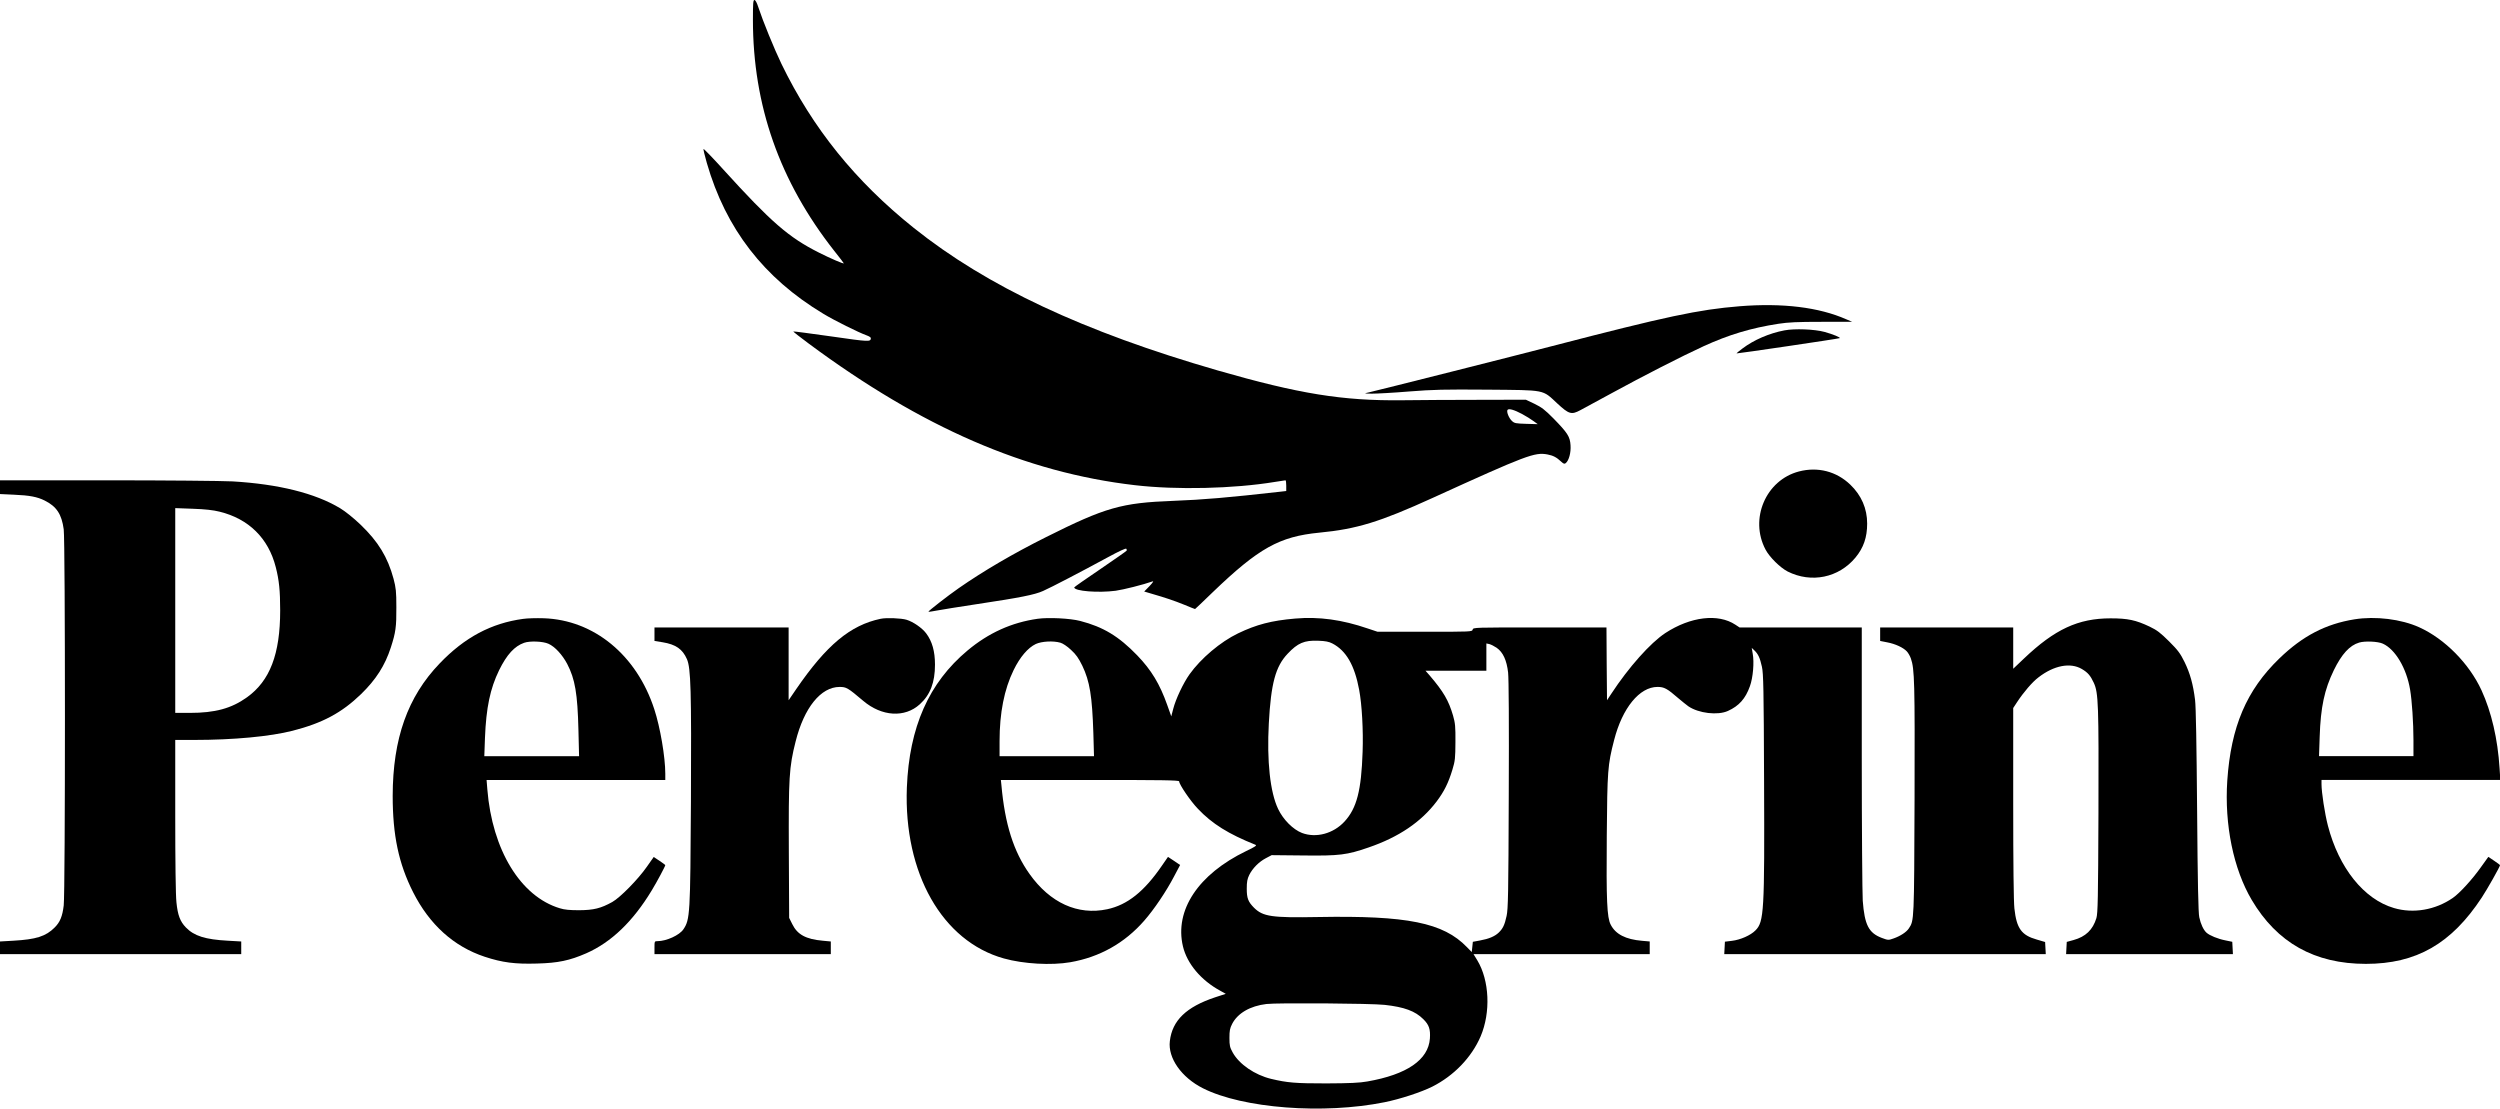 <?xml version="1.0" standalone="no"?>
<!DOCTYPE svg PUBLIC "-//W3C//DTD SVG 20010904//EN"
 "http://www.w3.org/TR/2001/REC-SVG-20010904/DTD/svg10.dtd">
<svg version="1.0" xmlns="http://www.w3.org/2000/svg"
 width="2311pt" height="1025pt" viewBox="0 0 2311 1025"
 preserveAspectRatio="xMidYMid meet">

<g transform="translate(0,1025) scale(0.1,-0.1)"
fill="#000000" stroke="none">
<path d="M6960 10068 c0 -794 247 -1495 751 -2136 49 -61 89 -114 89 -116 0
-8 -121 44 -230 99 -279 140 -443 283 -880 764 -101 112 -186 199 -187 194 -2
-5 12 -64 31 -130 175 -607 526 -1062 1076 -1393 102 -62 327 -174 403 -201
20 -7 37 -18 37 -24 -1 -36 -11 -36 -365 15 -191 27 -350 48 -352 46 -2 -2 63
-53 144 -113 1044 -774 2004 -1191 3013 -1308 385 -45 913 -33 1295 30 50 8
93 15 98 15 4 0 7 -22 7 -49 l0 -50 -52 -6 c-489 -55 -709 -74 -993 -85 -478
-18 -626 -60 -1177 -336 -300 -150 -577 -312 -804 -470 -101 -70 -287 -215
-282 -219 2 -2 37 3 78 11 41 8 210 35 375 60 392 59 530 86 607 121 73 32
359 181 598 311 105 57 167 86 172 79 4 -6 5 -14 2 -18 -2 -4 -112 -81 -244
-171 -132 -89 -240 -165 -240 -168 1 -35 223 -52 383 -31 72 10 255 56 343 87
11 4 -2 -14 -30 -44 l-49 -50 74 -22 c124 -36 199 -61 298 -101 52 -22 96 -39
98 -39 1 0 76 70 165 157 423 406 614 513 983 549 346 33 561 99 1050 322 869
396 942 423 1060 401 52 -10 84 -26 127 -67 22 -20 30 -23 42 -13 29 24 49 97
44 165 -5 80 -27 114 -158 248 -79 80 -109 103 -175 135 l-80 38 -430 -1
c-236 0 -558 -2 -715 -4 -550 -6 -951 59 -1705 276 -1239 358 -2131 776 -2809
1318 -540 432 -934 921 -1222 1515 -66 136 -173 399 -214 524 -13 41 -27 67
-36 67 -12 0 -14 -32 -14 -182z m7110 -3645 c36 -19 83 -49 105 -65 l40 -29
-107 3 c-96 3 -109 5 -132 27 -28 26 -51 84 -41 101 10 17 62 2 135 -37z"/>
<path d="M16080 7419 c-380 -31 -672 -93 -1735 -369 -318 -83 -1614 -410
-1695 -428 -44 -9 -43 -10 33 -11 43 0 196 8 340 20 229 18 321 20 727 17 545
-5 505 3 645 -127 108 -100 131 -107 213 -63 31 16 165 89 297 161 274 150
647 341 844 431 232 106 438 168 691 207 91 14 175 18 398 18 l284 0 -54 23
c-254 112 -589 153 -988 121z"/>
<path d="M16495 7196 c-141 -27 -282 -88 -387 -167 -32 -23 -56 -44 -55 -46 4
-3 933 134 952 141 15 5 -60 36 -140 58 -92 25 -276 32 -370 14z"/>
<path d="M16630 5892 c-307 -80 -460 -439 -309 -723 37 -70 136 -167 204 -202
219 -110 472 -58 627 129 75 91 108 187 108 314 0 139 -53 261 -156 360 -128
123 -300 167 -474 122z"/>
<path d="M0 5746 l0 -63 128 -6 c146 -6 217 -20 285 -54 110 -55 157 -126 176
-266 15 -108 15 -3358 0 -3477 -12 -101 -34 -154 -83 -203 -82 -83 -172 -111
-384 -123 l-122 -7 0 -58 0 -59 1115 0 1115 0 0 58 0 59 -122 7 c-210 11 -314
44 -390 123 -53 55 -75 113 -87 232 -7 62 -11 380 -11 802 l0 699 173 0 c367
0 705 32 912 85 277 71 454 166 632 338 138 134 222 265 276 432 45 139 52
191 51 370 0 149 -4 181 -26 265 -54 200 -142 344 -306 501 -65 62 -141 123
-188 151 -231 139 -570 223 -994 248 -96 5 -619 10 -1162 10 l-988 0 0 -64z
m2030 -226 c269 -66 451 -245 519 -512 31 -121 41 -218 41 -401 0 -404 -95
-651 -307 -803 -144 -103 -294 -144 -529 -144 l-134 0 0 946 0 947 163 -6
c113 -4 187 -12 247 -27z"/>
<path d="M4835 4529 c-294 -40 -540 -171 -770 -411 -297 -309 -434 -695 -435
-1225 0 -364 55 -625 188 -889 152 -301 376 -503 662 -598 164 -54 281 -69
483 -63 197 5 303 28 457 95 231 102 431 294 604 580 50 82 126 225 126 235 0
2 -24 20 -54 40 l-53 35 -64 -91 c-80 -115 -246 -284 -319 -325 -106 -59 -172
-75 -305 -76 -88 0 -136 4 -180 18 -363 109 -625 539 -670 1099 l-7 87 826 0
826 0 0 58 c0 153 -47 430 -102 597 -163 500 -558 825 -1023 840 -66 2 -151 0
-190 -6z m235 -230 c59 -26 128 -101 173 -186 73 -140 96 -276 104 -610 l6
-243 -438 0 -438 0 6 168 c11 280 48 457 131 627 71 144 141 221 231 253 53
19 175 14 225 -9z"/>
<path d="M8141 4530 c-281 -59 -501 -243 -780 -649 l-71 -104 0 336 0 337
-620 0 -620 0 0 -63 0 -62 75 -12 c122 -20 184 -63 225 -156 36 -82 42 -287
37 -1317 -6 -1043 -8 -1090 -70 -1181 -36 -54 -157 -109 -239 -109 -27 0 -28
-1 -28 -60 l0 -60 815 0 815 0 0 59 0 58 -74 7 c-157 14 -235 57 -282 153
l-29 58 -3 609 c-3 687 2 783 63 1023 78 311 233 503 406 503 63 0 76 -8 218
-128 172 -146 385 -159 524 -32 97 88 140 202 140 366 0 123 -26 216 -82 290
-38 50 -119 106 -181 125 -50 15 -187 20 -239 9z"/>
<path d="M9592 4530 c-240 -34 -453 -130 -648 -293 -358 -299 -539 -709 -561
-1267 -30 -792 327 -1421 897 -1580 183 -51 439 -65 613 -35 272 47 503 177
684 384 92 105 204 271 277 411 l55 104 -56 38 -56 37 -54 -78 c-165 -242
-321 -366 -508 -406 -273 -58 -528 59 -718 326 -148 208 -228 462 -260 822
l-5 47 824 0 c667 0 824 -2 824 -13 0 -28 106 -184 173 -253 131 -139 284
-234 532 -333 16 -6 -1 -18 -85 -58 -443 -214 -664 -547 -585 -881 38 -160
167 -314 346 -411 l50 -28 -98 -32 c-267 -89 -397 -214 -419 -405 -19 -156
107 -336 306 -436 368 -186 1115 -243 1679 -129 144 29 339 93 441 144 200
101 363 270 447 465 94 221 82 516 -31 703 l-35 57 815 0 814 0 0 59 0 58 -70
6 c-153 13 -246 61 -291 150 -34 66 -41 221 -36 821 5 602 8 653 68 885 76
297 235 491 401 491 62 0 89 -15 193 -105 33 -28 74 -61 92 -74 95 -65 272
-86 366 -43 102 46 162 113 203 228 29 79 41 222 26 302 l-9 53 24 -23 c35
-33 52 -69 70 -151 14 -62 17 -203 20 -1051 5 -1213 0 -1308 -80 -1387 -44
-45 -139 -87 -217 -96 l-65 -8 -3 -57 -3 -58 1486 0 1486 0 -3 56 -3 56 -78
23 c-141 40 -186 103 -206 287 -7 62 -11 414 -11 975 l0 878 36 55 c59 90 141
186 197 228 143 111 295 140 401 78 56 -33 80 -61 111 -128 43 -93 46 -199 43
-1203 -3 -798 -6 -927 -19 -972 -33 -108 -99 -172 -212 -203 l-62 -17 -3 -56
-3 -57 771 0 771 0 -3 57 -3 57 -63 13 c-71 14 -146 45 -175 71 -28 25 -54 80
-67 143 -9 38 -15 319 -20 984 -5 611 -11 963 -19 1025 -18 145 -46 245 -97
350 -40 81 -61 109 -143 191 -81 80 -110 103 -181 137 -127 60 -201 76 -360
76 -299 0 -516 -101 -800 -371 l-100 -95 0 191 0 191 -615 0 -615 0 0 -63 0
-62 66 -13 c74 -14 148 -48 181 -84 12 -13 29 -42 37 -65 34 -97 37 -220 34
-1298 -4 -1128 -4 -1124 -52 -1196 -22 -35 -79 -72 -142 -94 -48 -17 -50 -17
-109 5 -121 46 -159 120 -176 344 -4 66 -9 662 -9 1324 l0 1202 -565 0 -565 0
-38 25 c-160 106 -415 75 -648 -77 -138 -91 -338 -315 -500 -562 l-39 -59 -3
336 -2 337 -616 0 c-607 0 -616 0 -621 -20 -5 -20 -14 -20 -442 -20 l-437 0
-90 30 c-240 82 -451 111 -672 92 -220 -19 -357 -55 -528 -137 -162 -78 -343
-231 -448 -378 -57 -80 -128 -229 -151 -320 l-18 -69 -37 104 c-69 195 -147
324 -278 460 -170 176 -314 263 -527 318 -92 24 -293 34 -393 20z m2724 -228
c128 -66 206 -202 248 -428 26 -139 39 -377 32 -574 -12 -358 -54 -521 -167
-644 -103 -112 -262 -155 -393 -106 -83 32 -174 123 -221 222 -74 155 -105
443 -86 791 20 370 62 526 174 644 93 99 154 125 282 120 68 -2 100 -9 131
-25z m-2514 7 c22 -6 63 -33 98 -66 48 -44 70 -76 105 -147 69 -144 91 -281
102 -623 l6 -213 -436 0 -437 0 0 139 c0 261 43 479 130 657 59 121 132 206
205 241 55 25 160 31 227 12z m4033 -47 c59 -41 93 -115 106 -229 6 -59 9
-463 6 -1135 -3 -911 -6 -1052 -20 -1115 -18 -84 -35 -118 -74 -155 -36 -34
-90 -57 -173 -72 l-65 -12 -5 -48 -5 -47 -45 46 c-218 226 -552 293 -1375 278
-430 -8 -510 4 -593 86 -54 55 -67 87 -67 176 0 64 5 90 23 127 31 62 89 121
154 155 l53 28 295 -3 c333 -4 401 5 601 74 280 96 486 236 629 425 70 93 109
172 146 294 25 82 27 105 28 255 1 144 -2 175 -22 245 -41 140 -88 221 -218
373 l-37 42 282 0 281 0 0 126 0 126 28 -6 c15 -4 45 -19 67 -34z m-1035
-3301 c181 -20 282 -57 357 -132 53 -52 67 -93 61 -179 -14 -197 -212 -333
-578 -397 -73 -13 -160 -17 -380 -18 -285 0 -359 6 -510 42 -150 36 -295 135
-355 244 -26 47 -30 64 -30 134 0 67 4 89 25 130 51 99 166 166 317 184 99 12
966 6 1093 -8z"/>
<path d="M21765 4525 c-267 -43 -480 -154 -695 -362 -304 -294 -447 -630 -481
-1129 -27 -408 57 -817 226 -1103 234 -396 582 -591 1055 -591 466 0 790 185
1072 614 52 79 168 285 168 298 0 3 -24 21 -54 41 l-54 36 -69 -96 c-79 -112
-197 -241 -260 -284 -161 -111 -364 -146 -543 -93 -278 81 -510 371 -611 762
-29 112 -59 308 -59 383 l0 39 826 0 827 0 -7 108 c-17 271 -75 520 -167 721
-114 247 -339 475 -575 582 -167 76 -405 105 -599 74z m262 -225 c115 -52 219
-227 252 -425 17 -99 31 -309 31 -466 l0 -149 -437 0 -436 0 6 178 c9 277 44
437 131 617 73 149 146 229 234 255 53 16 174 11 219 -10z"/>
</g>
</svg>
